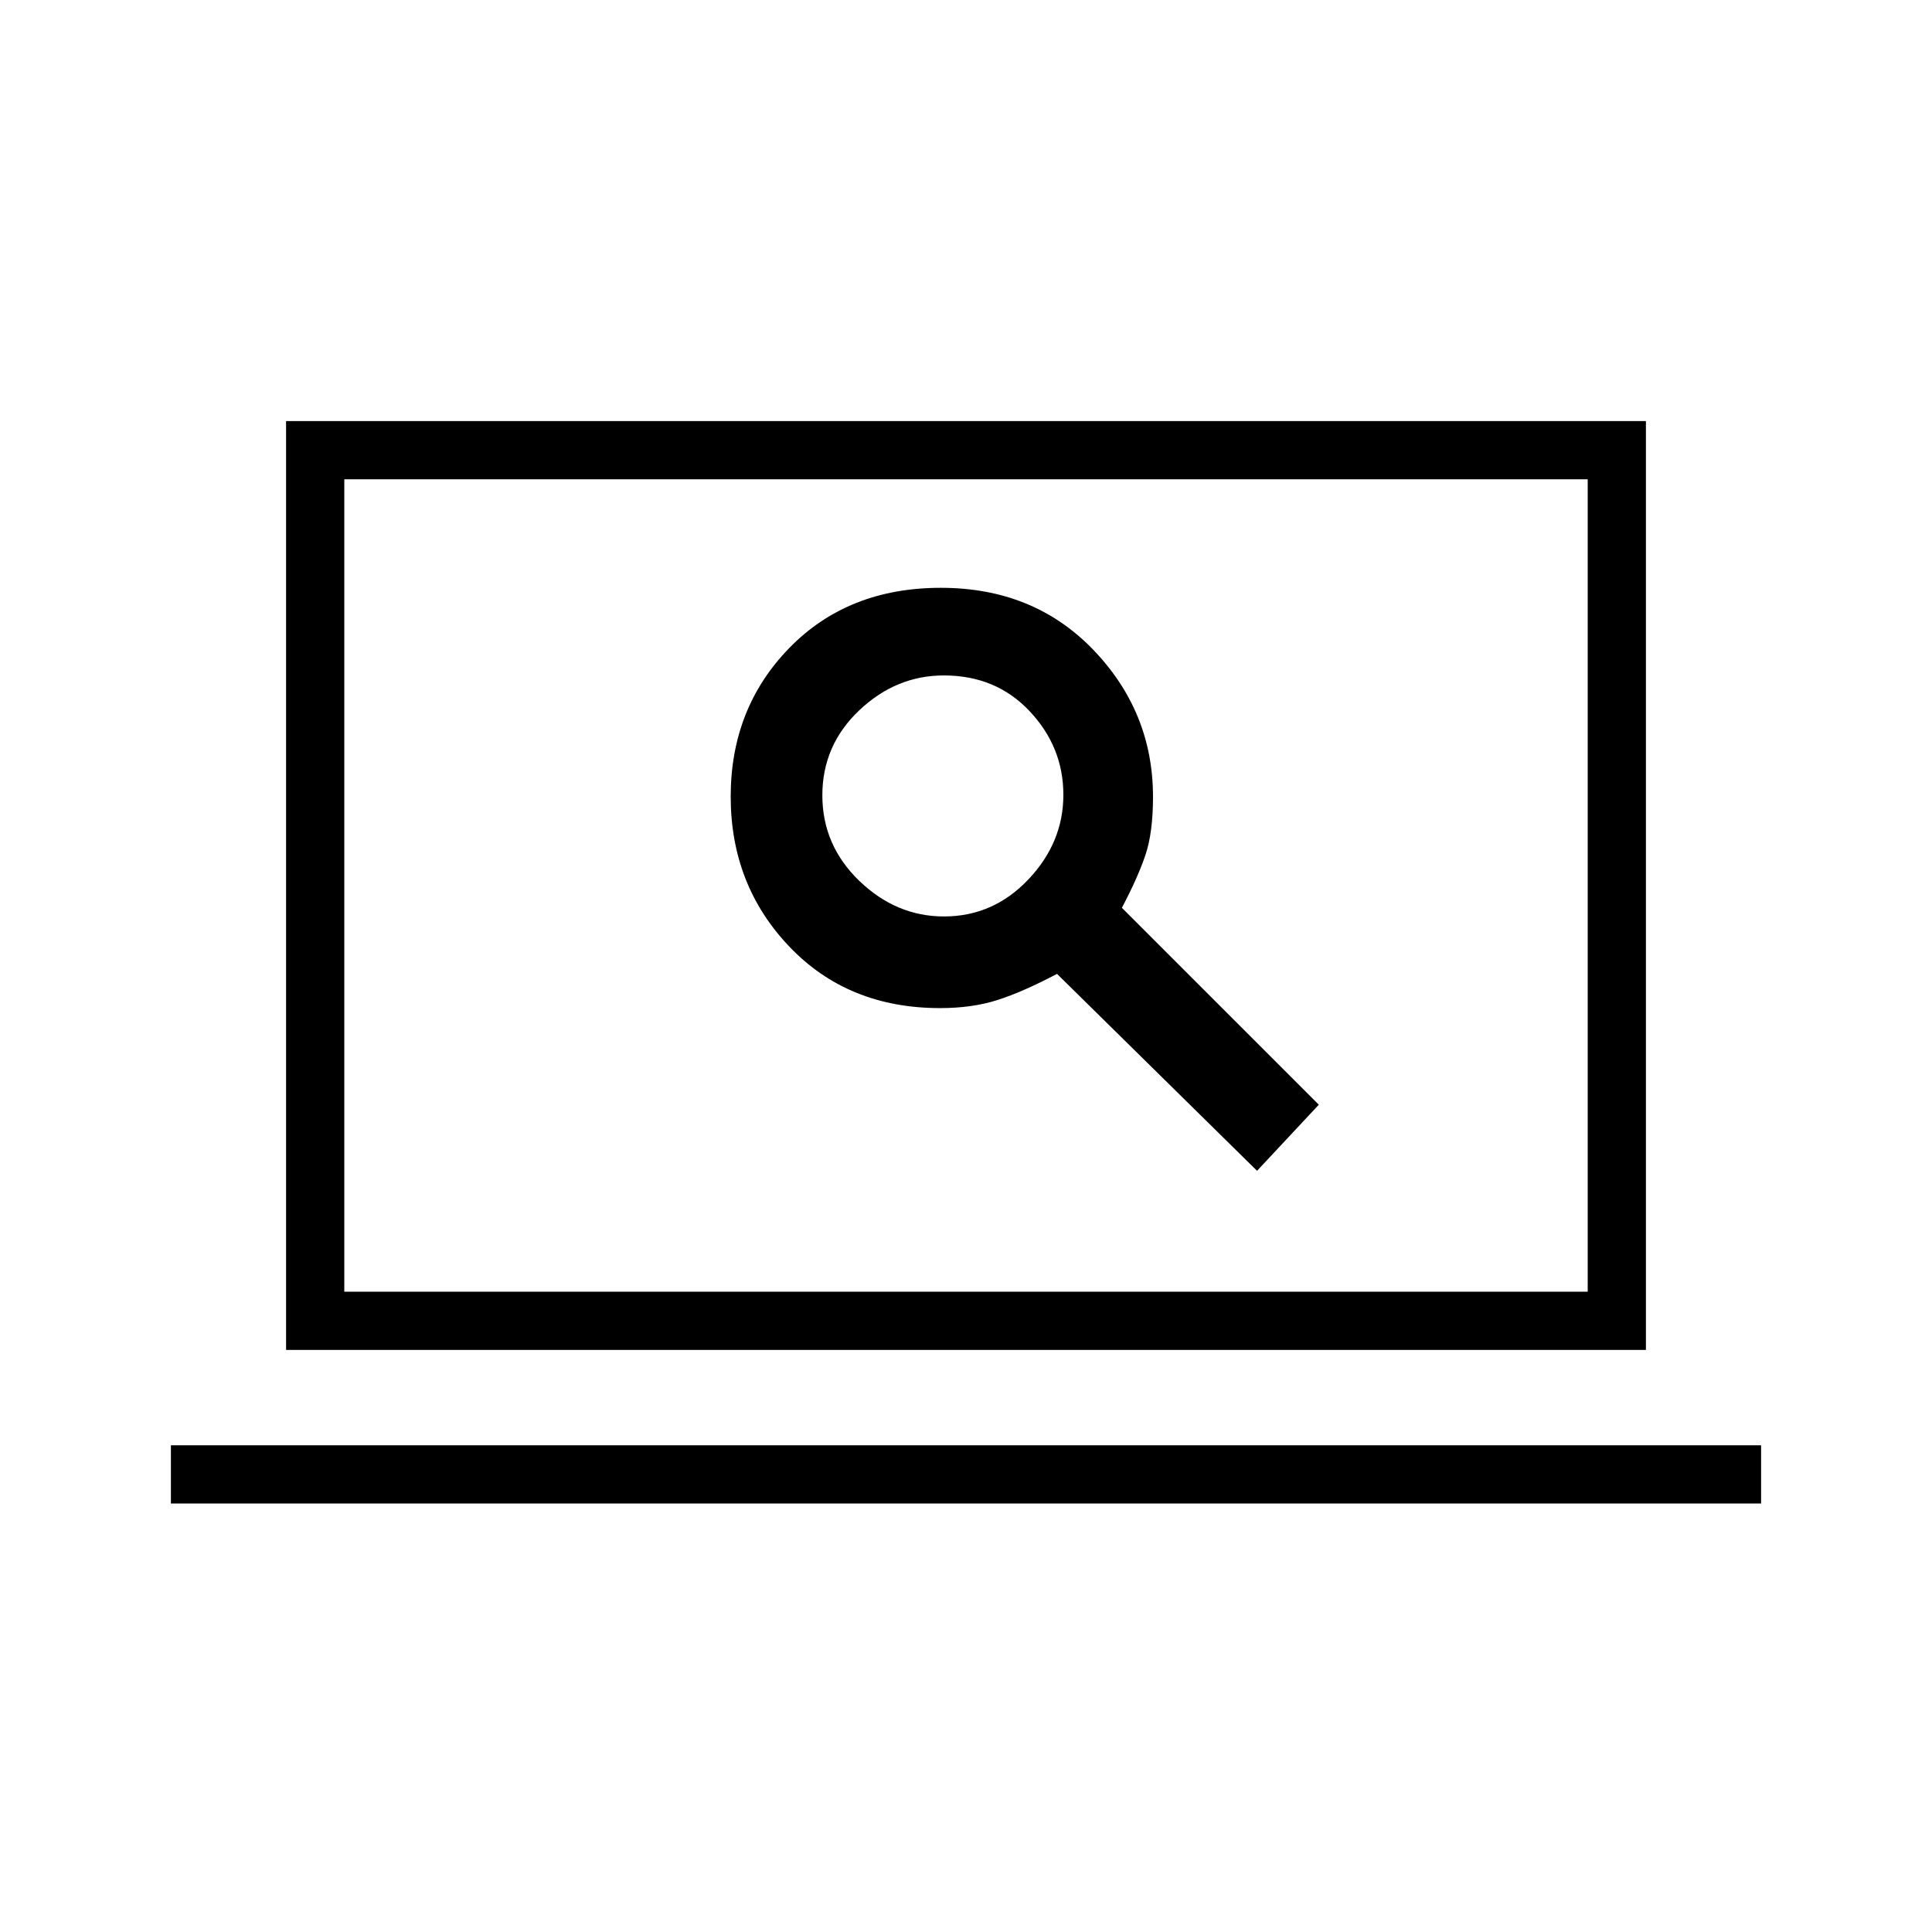 <svg xmlns="http://www.w3.org/2000/svg" height="20" viewBox="0 -960 960 960" width="20"><path d="m624.62-378.23 30.69-32.85-97.85-97.84q8-15.18 11.73-26.32 3.73-11.14 3.73-28.8 0-42.18-29.63-73.03-29.64-30.85-75.79-30.85-46.15 0-75.29 29.89-29.13 29.89-29.13 73.85 0 43.97 29.13 74.54 29.14 30.56 74.87 30.56 15.99 0 28.52-4t29.63-13l99.39 97.85ZM469.06-504.62q-23.72 0-42.08-17.68-18.36-17.69-18.36-42.52 0-24.84 18.31-42.2 18.32-17.36 42.07-17.36 25.92 0 42.65 17.8 16.73 17.8 16.73 41.52 0 23.72-17.42 42.08-17.43 18.36-41.9 18.36ZM84.92-212.92v-28.93h790.16v28.93H84.92Zm57.23-76.31v-461.54h675.7v461.54h-675.7Zm28.93-28.92h617.84v-403.7H171.08v403.7Zm0 0v-403.7 403.7Z"/></svg>